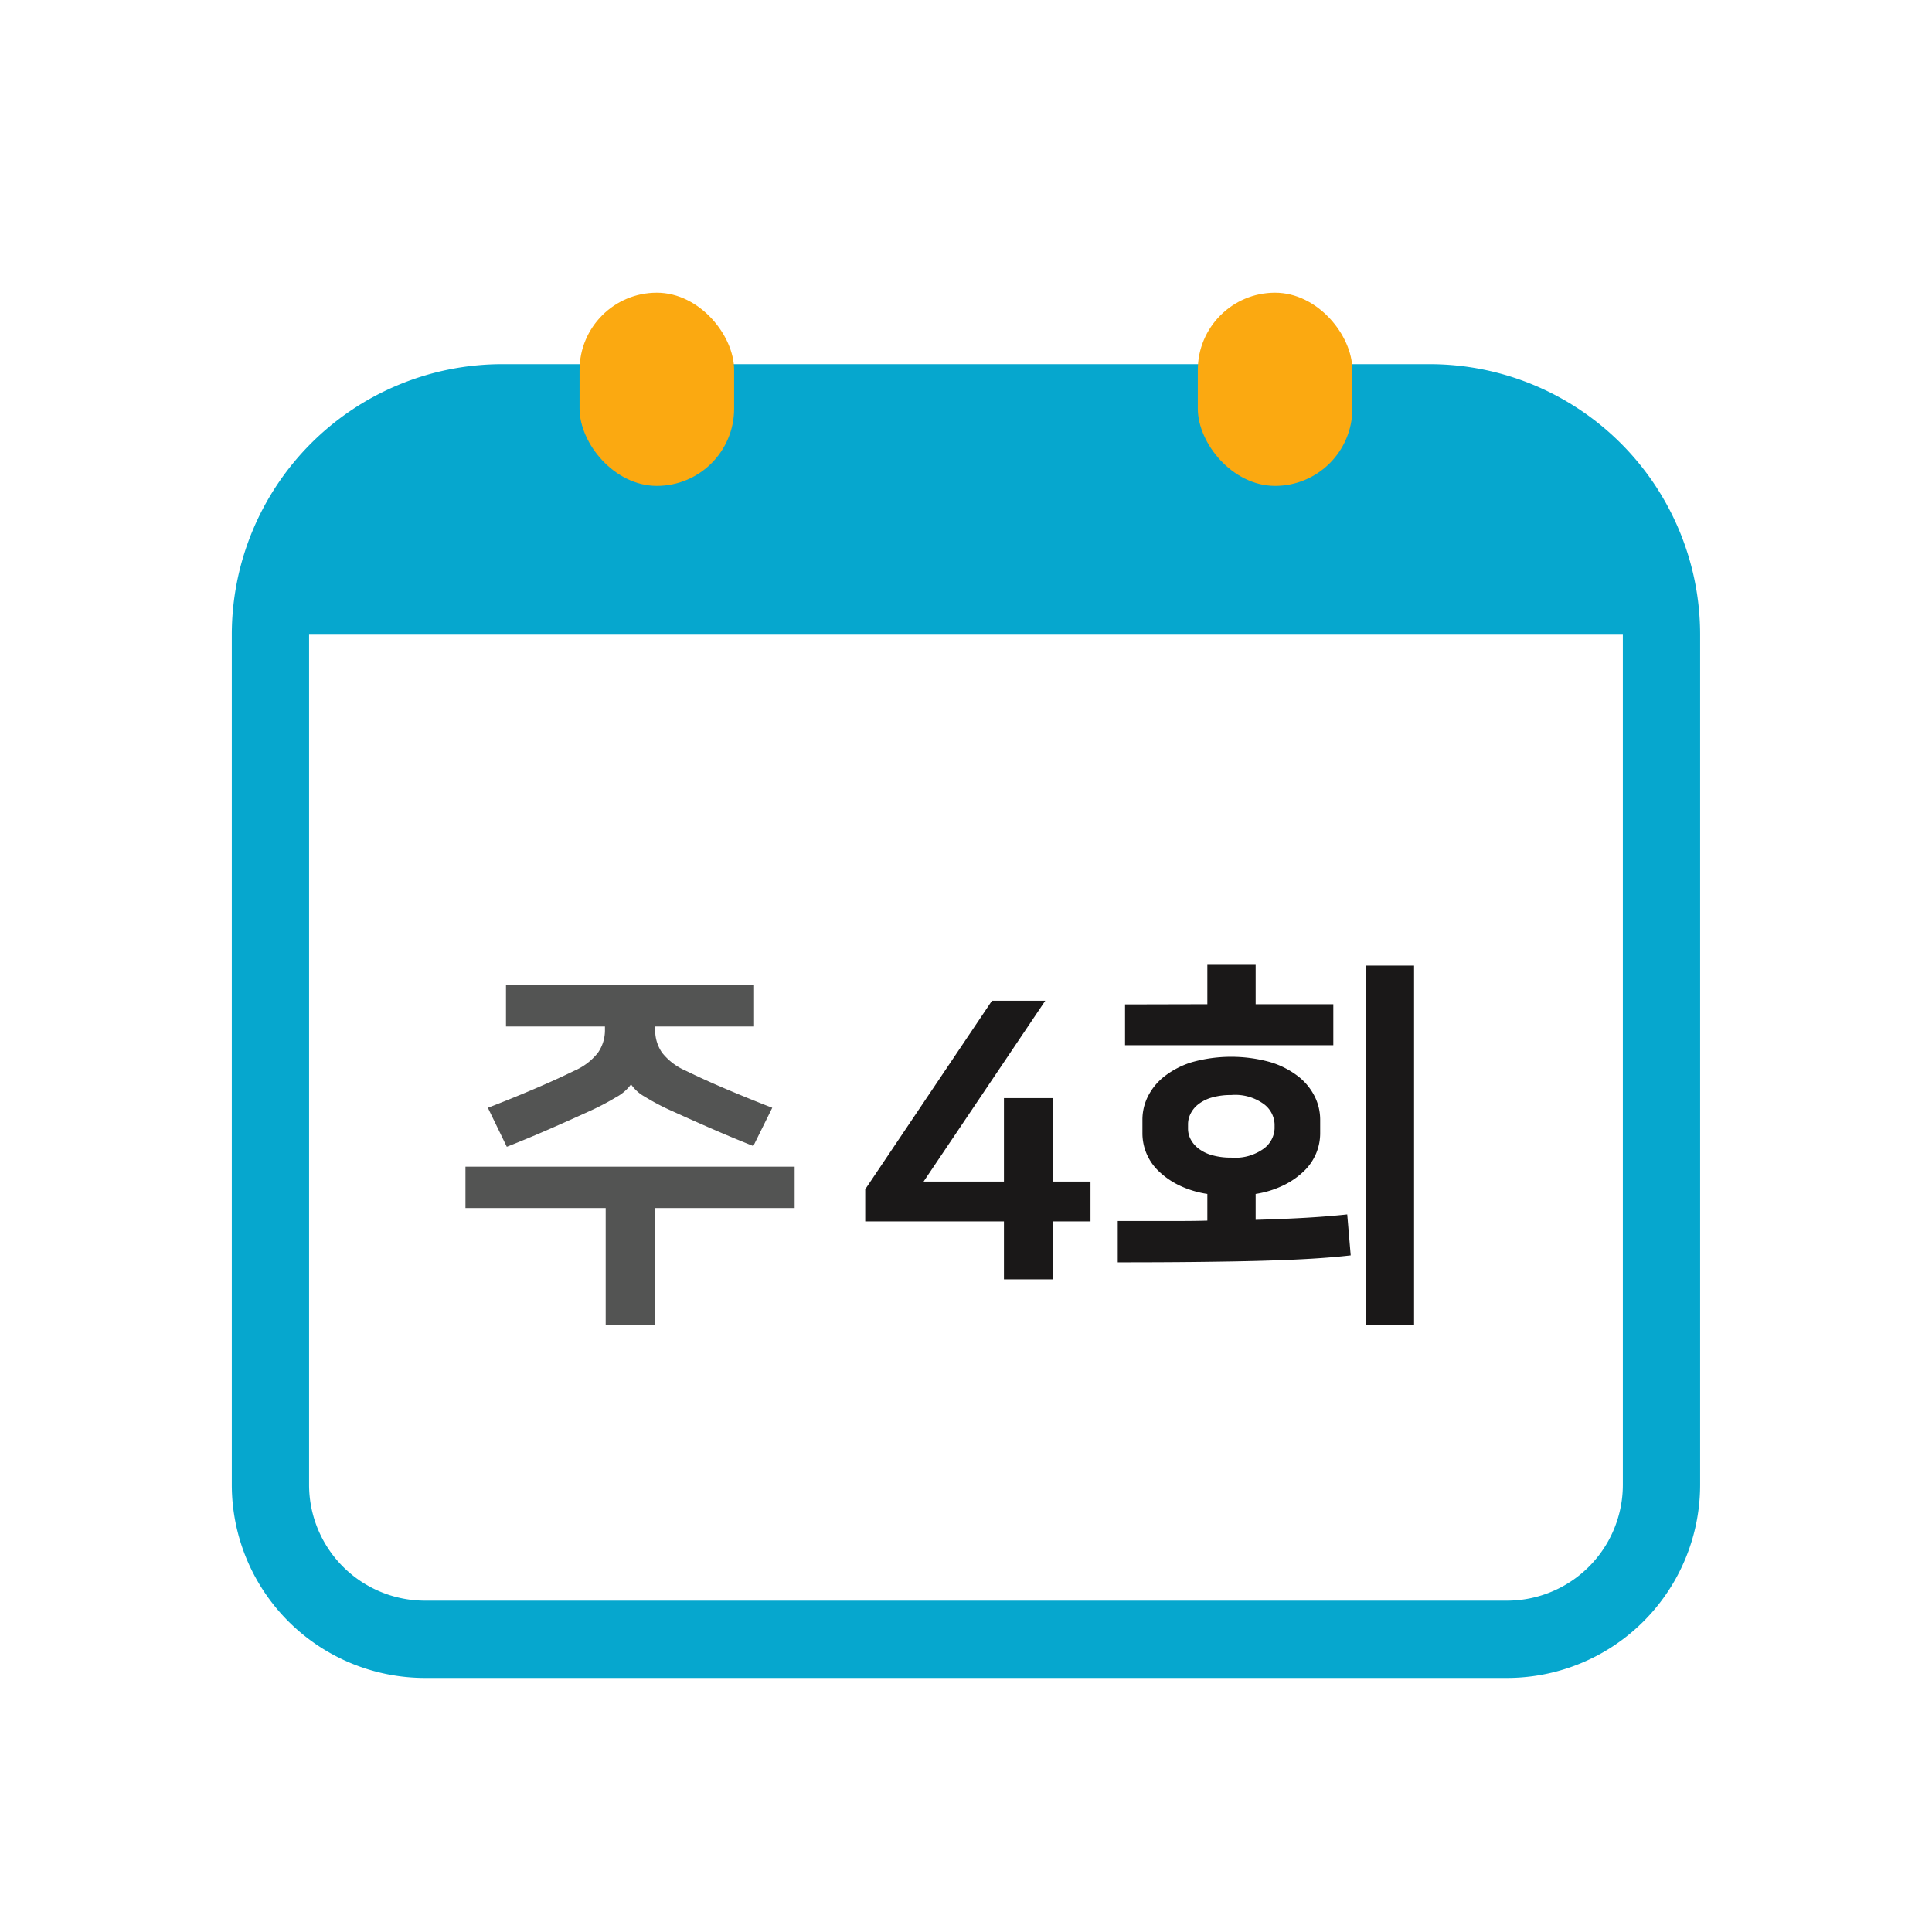 <svg xmlns="http://www.w3.org/2000/svg" width="50" height="50" viewBox="0 0 50 50">
  <g id="그룹_1820" data-name="그룹 1820" transform="translate(-285.473 -507.906)">
    <rect id="사각형_2286" data-name="사각형 2286" width="50" height="50" transform="translate(285.472 507.906)" fill="none"/>
    <path id="사각형_2287" data-name="사각형 2287" d="M6,0H30a6,6,0,0,1,6,6V28a4,4,0,0,1-4,4H4a4,4,0,0,1-4-4V6A6,6,0,0,1,6,0Z" transform="translate(292.472 518.331)" fill="none" stroke="#06a7ce" stroke-linecap="round" stroke-miterlimit="10" stroke-width="2"/>
    <path id="패스_1855" data-name="패스 1855" d="M292.472,524.331a6,6,0,0,1,6-6h24a6,6,0,0,1,6,6Z" transform="translate(0 0)" fill="#06a7ce"/>
    <g id="그룹_1816" data-name="그룹 1816" transform="translate(300.472 515.481)">
      <rect id="사각형_2288" data-name="사각형 2288" width="4" height="5" rx="2" fill="#fba911"/>
      <rect id="사각형_2289" data-name="사각형 2289" width="4" height="5" rx="2" transform="translate(16)" fill="#fba911"/>
    </g>
    <g id="그룹_1817" data-name="그룹 1817" transform="translate(307.865 532.875)">
      <path id="패스_1856" data-name="패스 1856" d="M312.715,536.325v2.16h.98v1.03h-.98v1.5h-1.26v-1.5h-3.59v-.83l3.28-4.88h1.379l-3.149,4.68h2.08v-2.16Z" transform="translate(-307.865 -532.875)" fill="#1a1818"/>
      <path id="패스_1857" data-name="패스 1857" d="M314.4,539.505h1.234c.384,0,.745,0,1.085-.01v-.69a2.549,2.549,0,0,1-.745-.23,2.053,2.053,0,0,1-.525-.37,1.354,1.354,0,0,1-.41-.97v-.36a1.351,1.351,0,0,1,.14-.59,1.526,1.526,0,0,1,.425-.52,2.218,2.218,0,0,1,.715-.37,3.767,3.767,0,0,1,2.035,0,2.215,2.215,0,0,1,.72.37,1.526,1.526,0,0,1,.425.52,1.351,1.351,0,0,1,.14.59v.36a1.354,1.354,0,0,1-.41.97,2.053,2.053,0,0,1-.525.37,2.539,2.539,0,0,1-.735.23v.67q.75-.021,1.325-.055t1.045-.085l.09,1.06c-.286.033-.618.062-.995.085s-.81.041-1.3.055-1.043.023-1.66.03-1.309.01-2.074.01Zm2.319-5.61v-1.02h1.25v1.02h2.01v1.06h-5.39V533.9Zm.62,2.35a1.77,1.77,0,0,0-.505.065,1.033,1.033,0,0,0-.35.175.715.715,0,0,0-.2.245.6.6,0,0,0-.065.265v.12a.59.59,0,0,0,.065.27.729.729,0,0,0,.2.24,1.015,1.015,0,0,0,.35.175,1.768,1.768,0,0,0,.505.065,1.256,1.256,0,0,0,.85-.24.686.686,0,0,0,.27-.51v-.12a.686.686,0,0,0-.27-.51A1.256,1.256,0,0,0,317.335,536.245Zm4.73,5.95h-1.25v-9.3h1.25Z" transform="translate(-307.865 -532.875)" fill="#1a1818"/>
    </g>
    <g id="그룹_1819" data-name="그룹 1819" transform="translate(297.519 533.405)">
      <g id="그룹_1818" data-name="그룹 1818">
        <path id="패스_1858" data-name="패스 1858" d="M306.038,538.1v1.07h-3.619v3.02h-1.271v-3.02h-3.629V538.1Zm-7.47-4.7h6.42v1.071h-2.559v.079a1.02,1.02,0,0,0,.179.6,1.574,1.574,0,0,0,.611.465q.489.24,1.08.49t1.16.47l-.49.99q-.551-.219-1.08-.45t-1.01-.45a5.856,5.856,0,0,1-.716-.375,1.04,1.04,0,0,1-.354-.315h-.01a1.137,1.137,0,0,1-.38.326,6.779,6.779,0,0,1-.74.384q-.481.22-1.01.451t-1.08.449l-.49-1.01q.57-.219,1.16-.47c.392-.166.753-.33,1.08-.49a1.566,1.566,0,0,0,.609-.465,1.021,1.021,0,0,0,.181-.6v-.079h-2.561Z" transform="translate(-297.519 -533.405)" fill="#535453"/>
      </g>
    </g>
  </g>
</svg>
